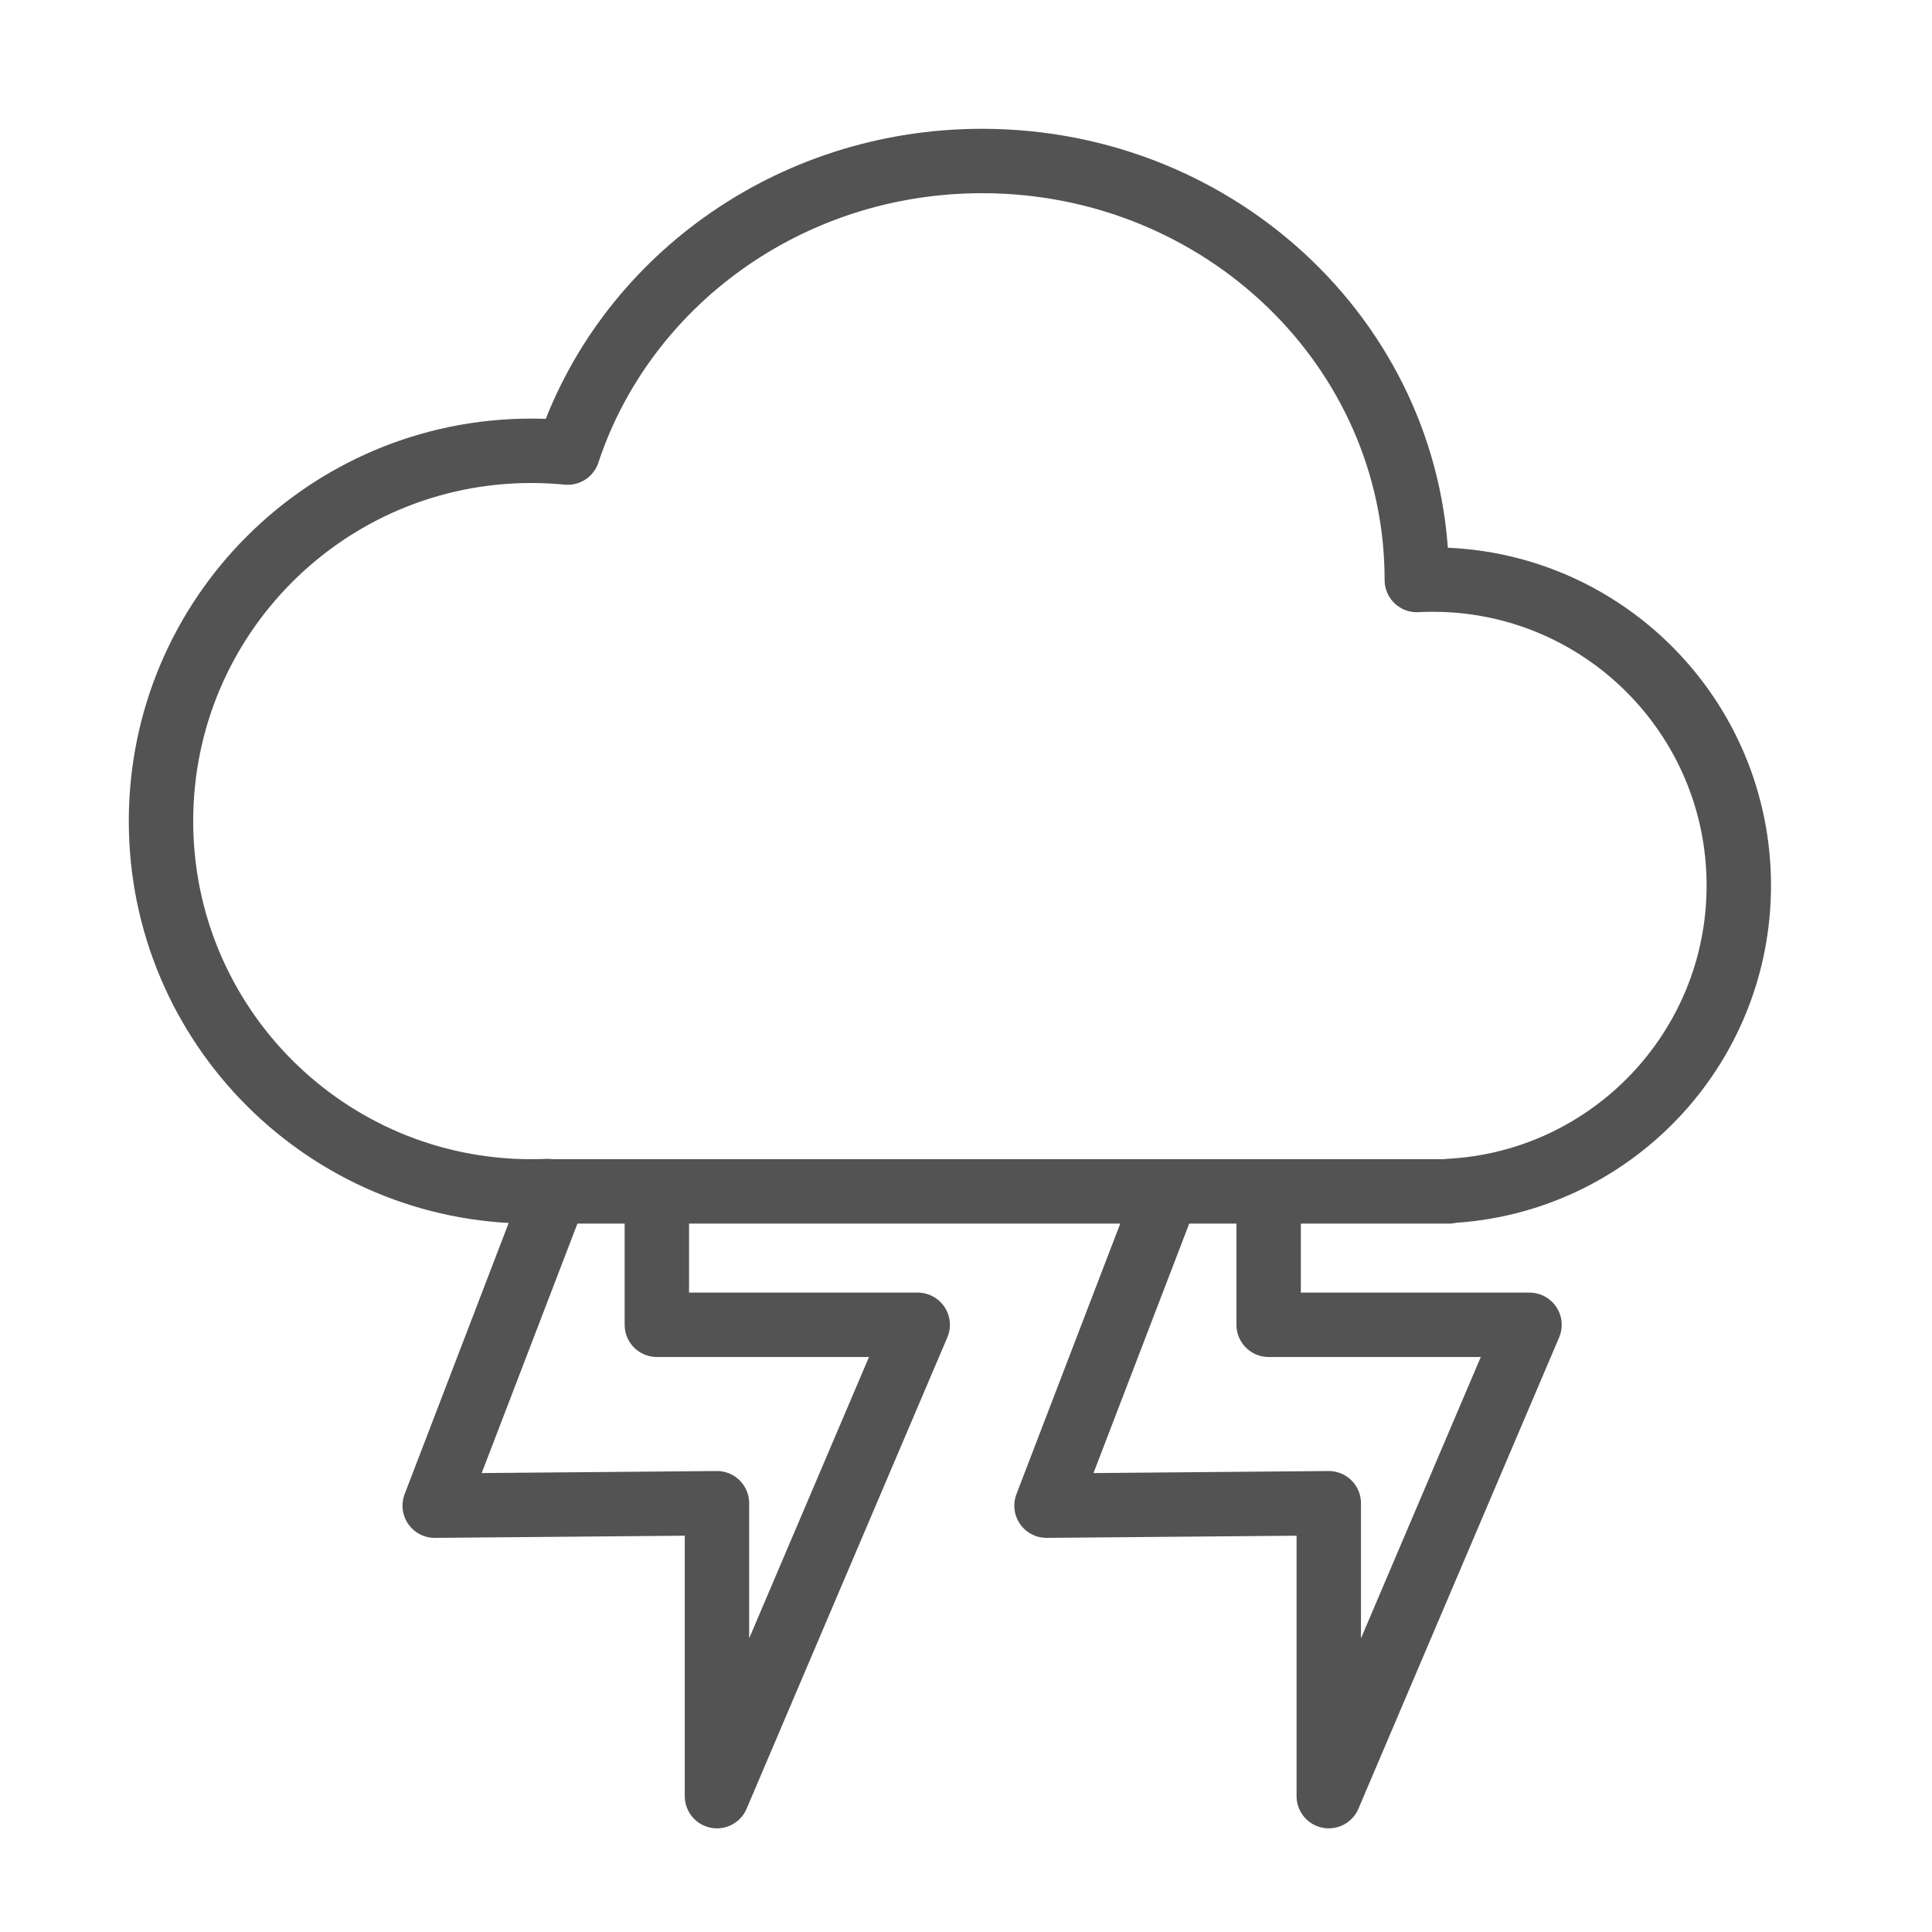 <?xml version="1.0" encoding="UTF-8" standalone="no"?>
<svg width="60px" height="60px" viewBox="0 0 60 60" version="1.1" xmlns="http://www.w3.org/2000/svg" xmlns:xlink="http://www.w3.org/1999/xlink" xmlns:sketch="http://www.bohemiancoding.com/sketch/ns">
    <!-- Generator: Sketch 3.2.2 (9983) - http://www.bohemiancoding.com/sketch -->
    <title>Tunderstorms</title>
    <desc>Created with Sketch.</desc>
    <defs></defs>
    <g id="stroked" stroke="none" stroke-width="1" fill="none" fill-rule="evenodd" sketch:type="MSPage">
        <g id="Weather" sketch:type="MSLayerGroup" transform="translate(-846, -476)" stroke="#535353" stroke-width="2" stroke-linecap="round" stroke-linejoin="round">
            <g id="Thunderstorms" transform="translate(851, 481)" sketch:type="MSShapeGroup">
                <path d="M31.245,32 C29.997,35.253 27.5,41.76 27.5,41.76 L36.266,41.684 L36.266,50.781 L42.5,36.143 L34.399,36.143 L34.399,32.071" id="Path-150"></path>
                <path d="M12.245,32 C10.997,35.253 8.5,41.76 8.5,41.76 L17.266,41.684 L17.266,50.781 L23.5,36.143 L15.399,36.143 L15.399,32.071" id="Path-150"></path>
                <path d="M12.003,31.989 C11.836,31.996 11.669,32 11.5,32 C5.149,32 0,26.851 0,20.5 C0,14.149 5.149,9 11.5,9 C11.882,9 12.26,9.019 12.633,9.055 C14.367,3.804 19.472,0 25.5,0 C32.956,0 39,5.82 39,13 C39,13.004 39,13.009 39,13.013 C39.166,13.004 39.332,13 39.5,13 C44.747,13 49,17.253 49,22.5 C49,27.58 45.012,31.729 39.996,31.987 L40,32 L12,32 L12.003,31.989 Z" id="Oval-33"></path>
            </g>
        </g>
    </g>
</svg>